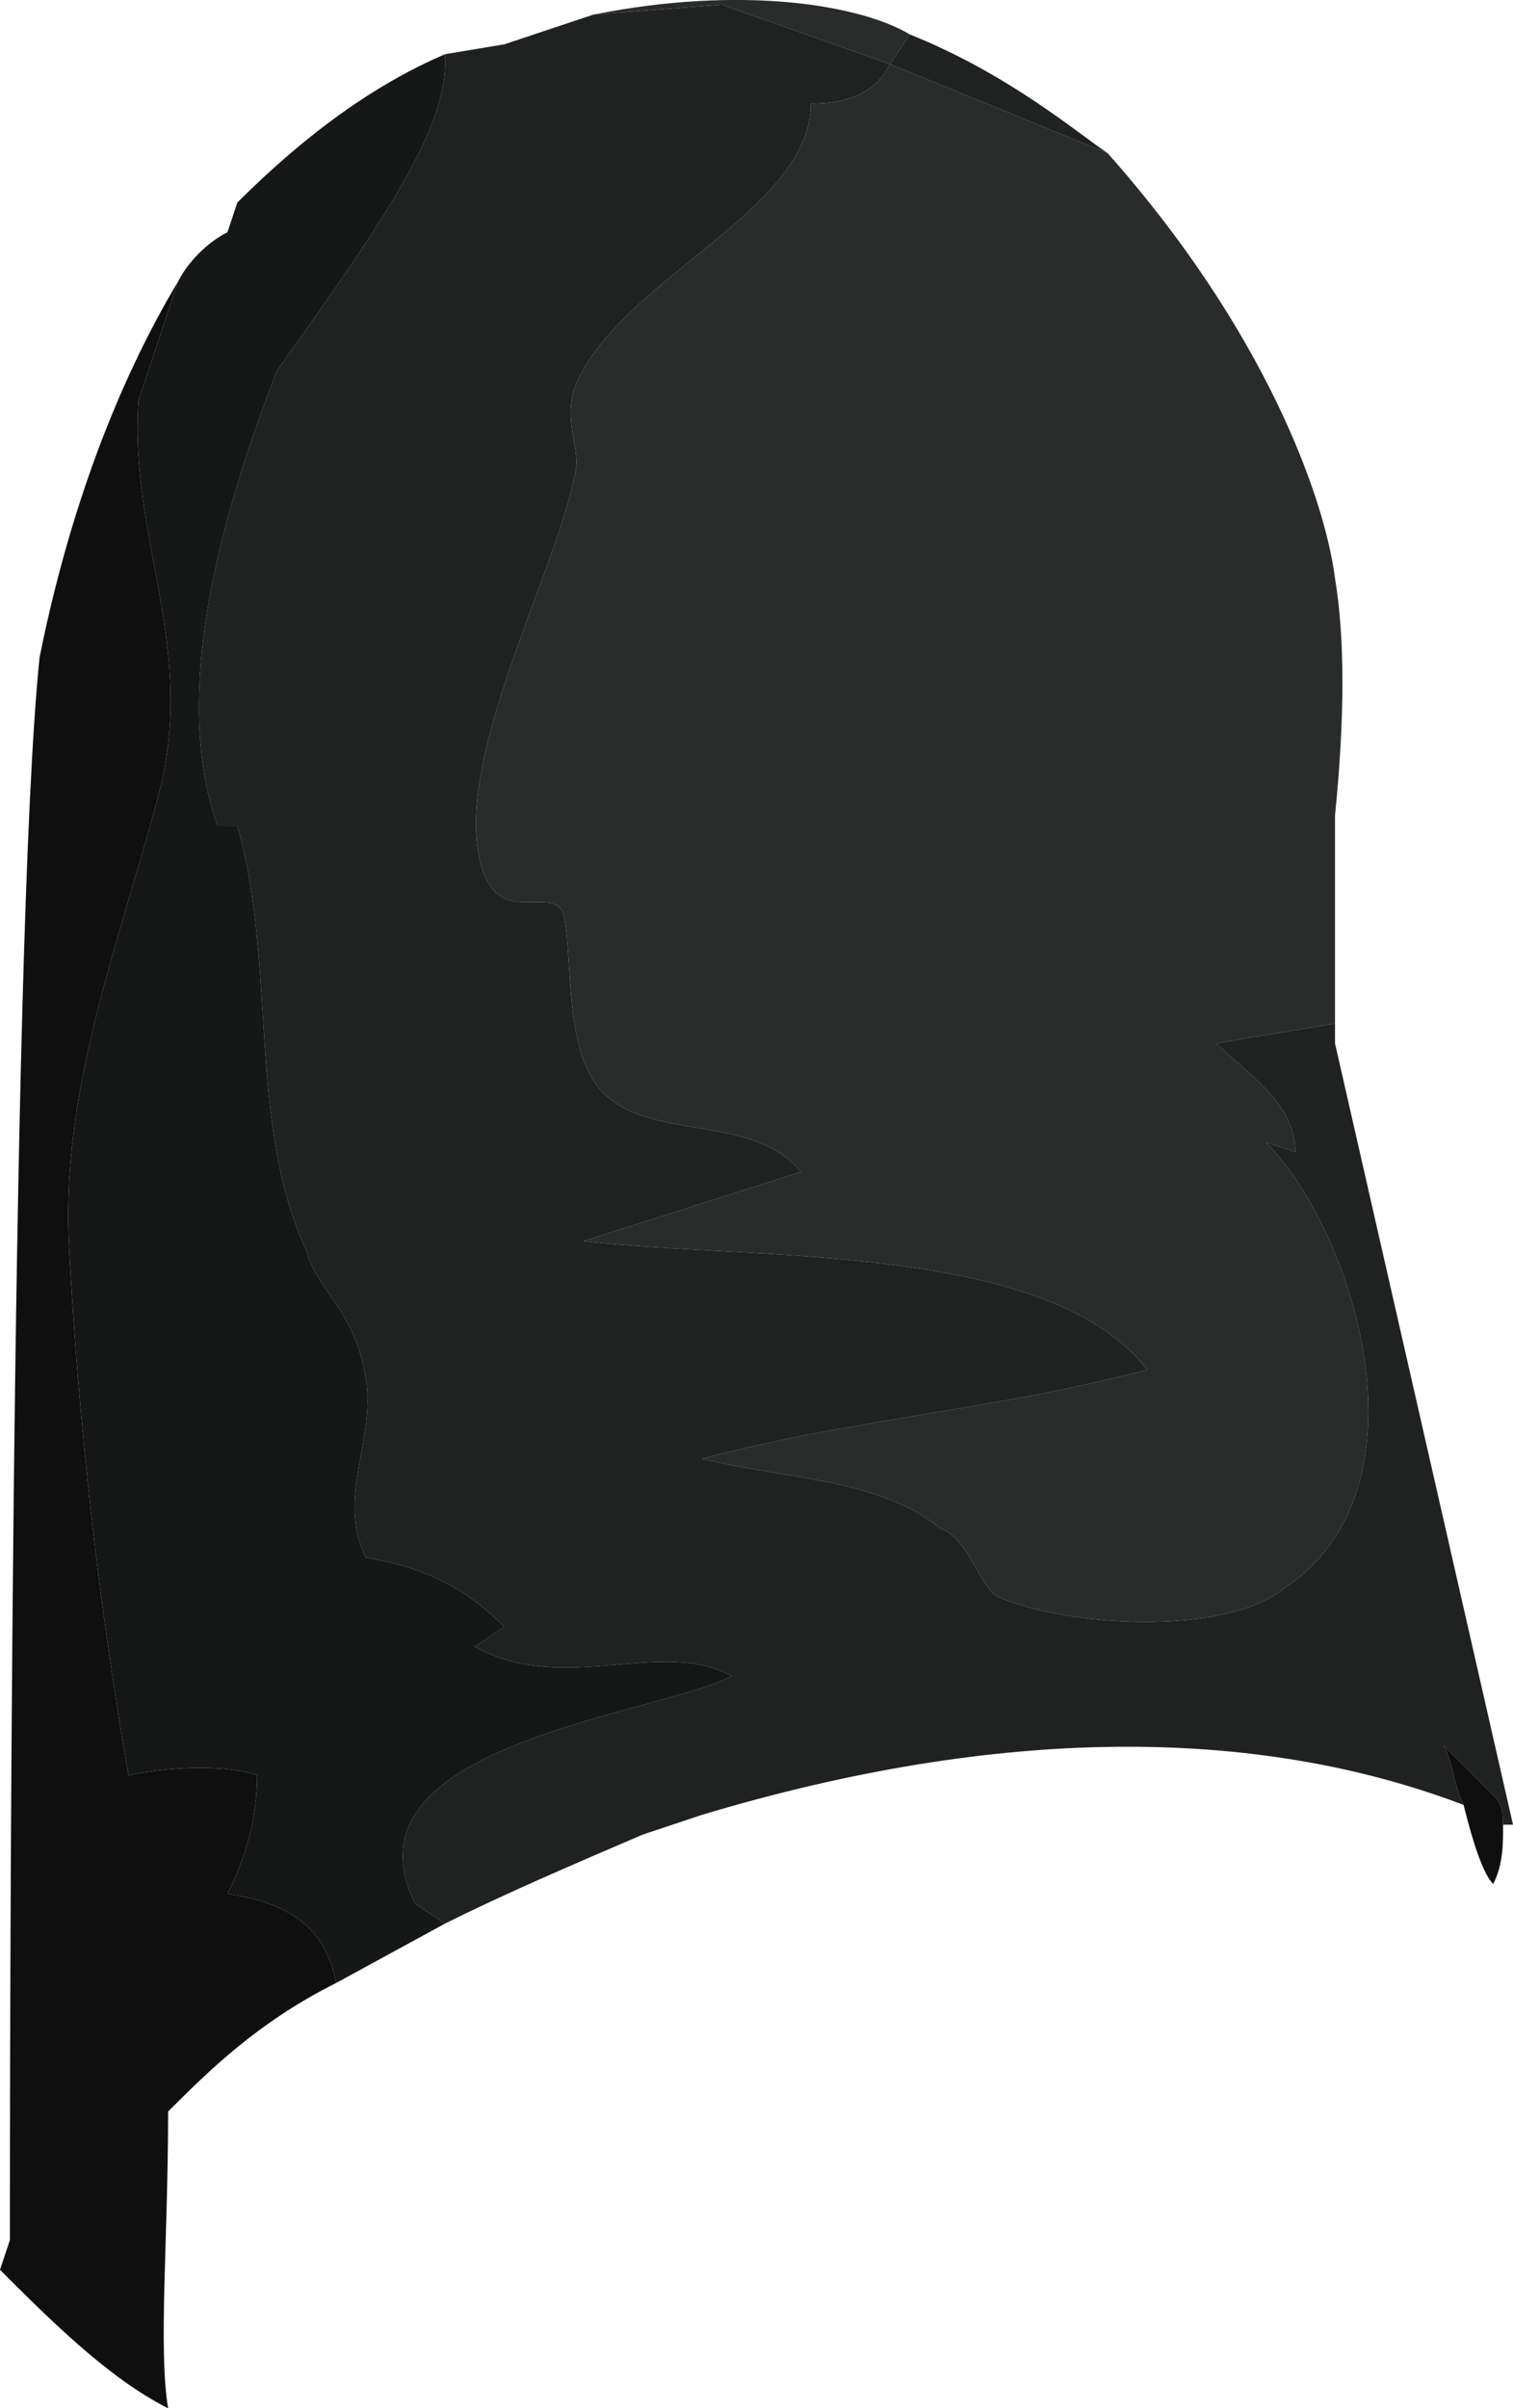 <?xml version="1.0" encoding="UTF-8" standalone="no"?>
<!-- Generator: flash2svg, http://dissentgraphics.com/tools/flash2svg -->

<svg
   xmlns:dc="http://purl.org/dc/elements/1.1/"
   xmlns:cc="http://creativecommons.org/ns#"
   xmlns:rdf="http://www.w3.org/1999/02/22-rdf-syntax-ns#"
   xmlns:svg="http://www.w3.org/2000/svg"
   xmlns="http://www.w3.org/2000/svg"
   xmlns:sodipodi="http://sodipodi.sourceforge.net/DTD/sodipodi-0.dtd"
   xmlns:inkscape="http://www.inkscape.org/namespaces/inkscape"
   id="AvatarAssets"
   image-rendering="auto"
   version="1.1"
   x="0px"
   y="0px"
   width="7.65"
   height="12.174"
   viewBox="0 0 7.65 12.174"
   inkscape:version="0.48.4 r9939"
   sodipodi:docname="AvatarAssets_sleeveLowerOffside20101103Black2.svg">
  <sodipodi:namedview
     pagecolor="#ffffff"
     bordercolor="#666666"
     borderopacity="1"
     objecttolerance="10"
     gridtolerance="10"
     guidetolerance="10"
     inkscape:pageopacity="0"
     inkscape:pageshadow="2"
     inkscape:window-width="640"
     inkscape:window-height="480"
     id="namedview3092"
     showgrid="false"
     fit-margin-top="0"
     fit-margin-left="0"
     fit-margin-right="0"
     fit-margin-bottom="0"
     inkscape:zoom="1.9032258"
     inkscape:cx="35.2"
     inkscape:cy="-51.1"
     inkscape:window-x="0"
     inkscape:window-y="0"
     inkscape:window-maximized="0"
     inkscape:current-layer="AvatarAssets" />
  <defs
     id="defs3083" />
  <g
     id="sleeveLowerOffside20101103Black3"
     overflow="visible"
     style="overflow:visible"
     transform="translate(3.2,1.274)">
    <g
       id="sleeveLowerOffside20101103Black2_0">
      <g
         id="element">
        <path
           id="path"
           d="M 3.55,1.65 C 3.5,1.25 3.2,0.4 2.4,-0.5 L 1.3,-0.95 c -0.05,0.1 -0.15,0.2 -0.4,0.2 0,0.55 -1,0.9 -1.2,1.45 -0.05,0.2 0.05,0.3 0,0.45 -0.1,0.5 -0.65,1.5 -0.45,2 0.1,0.25 0.35,0.05 0.4,0.2 0.05,0.25 0,0.7 0.2,0.9 0.25,0.25 0.75,0.1 1,0.4 L -0.25,5 C 0.6,5.1 2.1,5 2.6,5.65 1.85,5.85 1.1,5.9 0.35,6.1 0.75,6.2 1.25,6.2 1.55,6.45 1.7,6.5 1.75,6.75 1.85,6.8 2.2,6.95 3,7 3.3,6.75 4.05,6.25 3.65,4.95 3.2,4.5 L 3.35,4.55 C 3.35,4.3 3.1,4.15 2.95,4 l 0.6,-0.1 c 0,-0.25 0,-0.6 0,-1.05 0.05,-0.5 0.05,-0.9 0,-1.2 z M 1.3,-0.95 1.4,-1.1 C 1.15,-1.25 0.55,-1.35 -0.2,-1.2 l 0.65,-0.05 0.85,0.3 z"
           inkscape:connector-curvature="0"
           style="fill:#2a2b2b" />
        <path
           id="path1"
           d="M 1.3,-0.95 2.4,-0.5 C 2.25,-0.6 1.9,-0.9 1.4,-1.1 l -0.1,0.15 z m -0.4,0.2 c 0.25,0 0.35,-0.1 0.4,-0.2 L 0.45,-1.25 -0.2,-1.2 c -0.15,0.05 -0.3,0.1 -0.45,0.15 l -0.3,0.05 0,0.05 c 0,0.35 -0.35,0.85 -0.85,1.55 -0.25,0.65 -0.55,1.6 -0.3,2.3 l 0.1,0 c 0.2,0.7 0.05,1.5 0.35,2.15 0.05,0.2 0.25,0.3 0.3,0.65 0.05,0.3 -0.15,0.6 0,0.9 0.3,0.05 0.5,0.15 0.7,0.35 L -0.8,7.05 C -0.35,7.3 0.15,7 0.5,7.2 0.1,7.4 -1.5,7.55 -1.1,8.35 l 0.15,0.1 C -0.65,8.3 -0.3,8.15 0.05,8 L 0.35,7.9 C 1.85,7.45 3.15,7.45 4.2,7.85 4.15,7.75 4.15,7.65 4.1,7.55 L 4.35,7.8 C 4.4,7.85 4.4,7.9 4.4,7.95 l 0.05,0 L 3.55,4 3.55,3.9 2.95,4 c 0.15,0.15 0.4,0.3 0.4,0.55 L 3.2,4.5 C 3.65,4.95 4.05,6.25 3.3,6.75 3,7 2.2,6.95 1.85,6.8 1.75,6.75 1.7,6.5 1.55,6.45 1.25,6.2 0.75,6.2 0.35,6.1 1.1,5.9 1.85,5.85 2.6,5.65 2.1,5 0.6,5.1 -0.25,5 L 0.85,4.65 C 0.6,4.35 0.1,4.5 -0.15,4.25 -0.35,4.05 -0.3,3.6 -0.35,3.35 -0.4,3.2 -0.65,3.4 -0.75,3.15 -0.95,2.65 -0.4,1.65 -0.3,1.15 -0.25,1 -0.35,0.9 -0.3,0.7 -0.1,0.15 0.9,-0.2 0.9,-0.75 z"
           inkscape:connector-curvature="0"
           style="fill:#202121" />
        <path
           id="path6"
           d="m 4.1,7.55 c 0.05,0.1 0.05,0.2 0.1,0.3 0.05,0.2 0.1,0.35 0.15,0.4 C 4.4,8.15 4.4,8.05 4.4,7.95 4.4,7.9 4.4,7.85 4.35,7.8 L 4.1,7.55 z m -6.6,-6.8 0.2,-0.6 c -0.3,0.5 -0.55,1.15 -0.7,1.9 -0.15,1.45 -0.15,7.35 -0.15,8 L -3.2,10.2 c 0.25,0.25 0.55,0.55 0.85,0.7 -0.05,-0.3 0,-0.85 0,-1.5 C -2.15,9.2 -1.9,8.95 -1.5,8.75 -1.55,8.5 -1.7,8.35 -2.05,8.3 -1.95,8.1 -1.9,7.9 -1.9,7.7 -2.05,7.65 -2.3,7.65 -2.55,7.7 -2.7,6.85 -2.8,5.95 -2.85,5.05 -2.9,4.25 -2.6,3.5 -2.4,2.75 -2.2,2 -2.55,1.45 -2.5,0.75 z"
           inkscape:connector-curvature="0"
           style="fill:#0f0f0f" />
        <path
           id="path7"
           d="m -2,-0.25 -0.05,0.15 c -0.1,0.05 -0.2,0.15 -0.25,0.25 l -0.2,0.6 c -0.05,0.7 0.3,1.25 0.1,2 -0.2,0.75 -0.5,1.5 -0.45,2.3 0.05,0.9 0.15,1.8 0.3,2.65 0.25,-0.05 0.5,-0.05 0.65,0 0,0.2 -0.05,0.4 -0.15,0.6 0.35,0.05 0.5,0.2 0.55,0.45 L -0.95,8.45 -1.1,8.35 C -1.5,7.55 0.1,7.4 0.5,7.2 0.15,7 -0.35,7.3 -0.8,7.05 l 0.15,-0.1 C -0.85,6.75 -1.05,6.65 -1.35,6.6 -1.5,6.3 -1.3,6 -1.35,5.7 -1.4,5.35 -1.6,5.25 -1.65,5.05 -1.95,4.4 -1.8,3.6 -2,2.9 l -0.1,0 c -0.25,-0.7 0.05,-1.65 0.3,-2.3 0.5,-0.7 0.85,-1.2 0.85,-1.55 l 0,-0.05 c -0.35,0.15 -0.7,0.4 -1.05,0.75 z"
           inkscape:connector-curvature="0"
           style="fill:#161717" />
      </g>
    </g>
  </g>
</svg>
